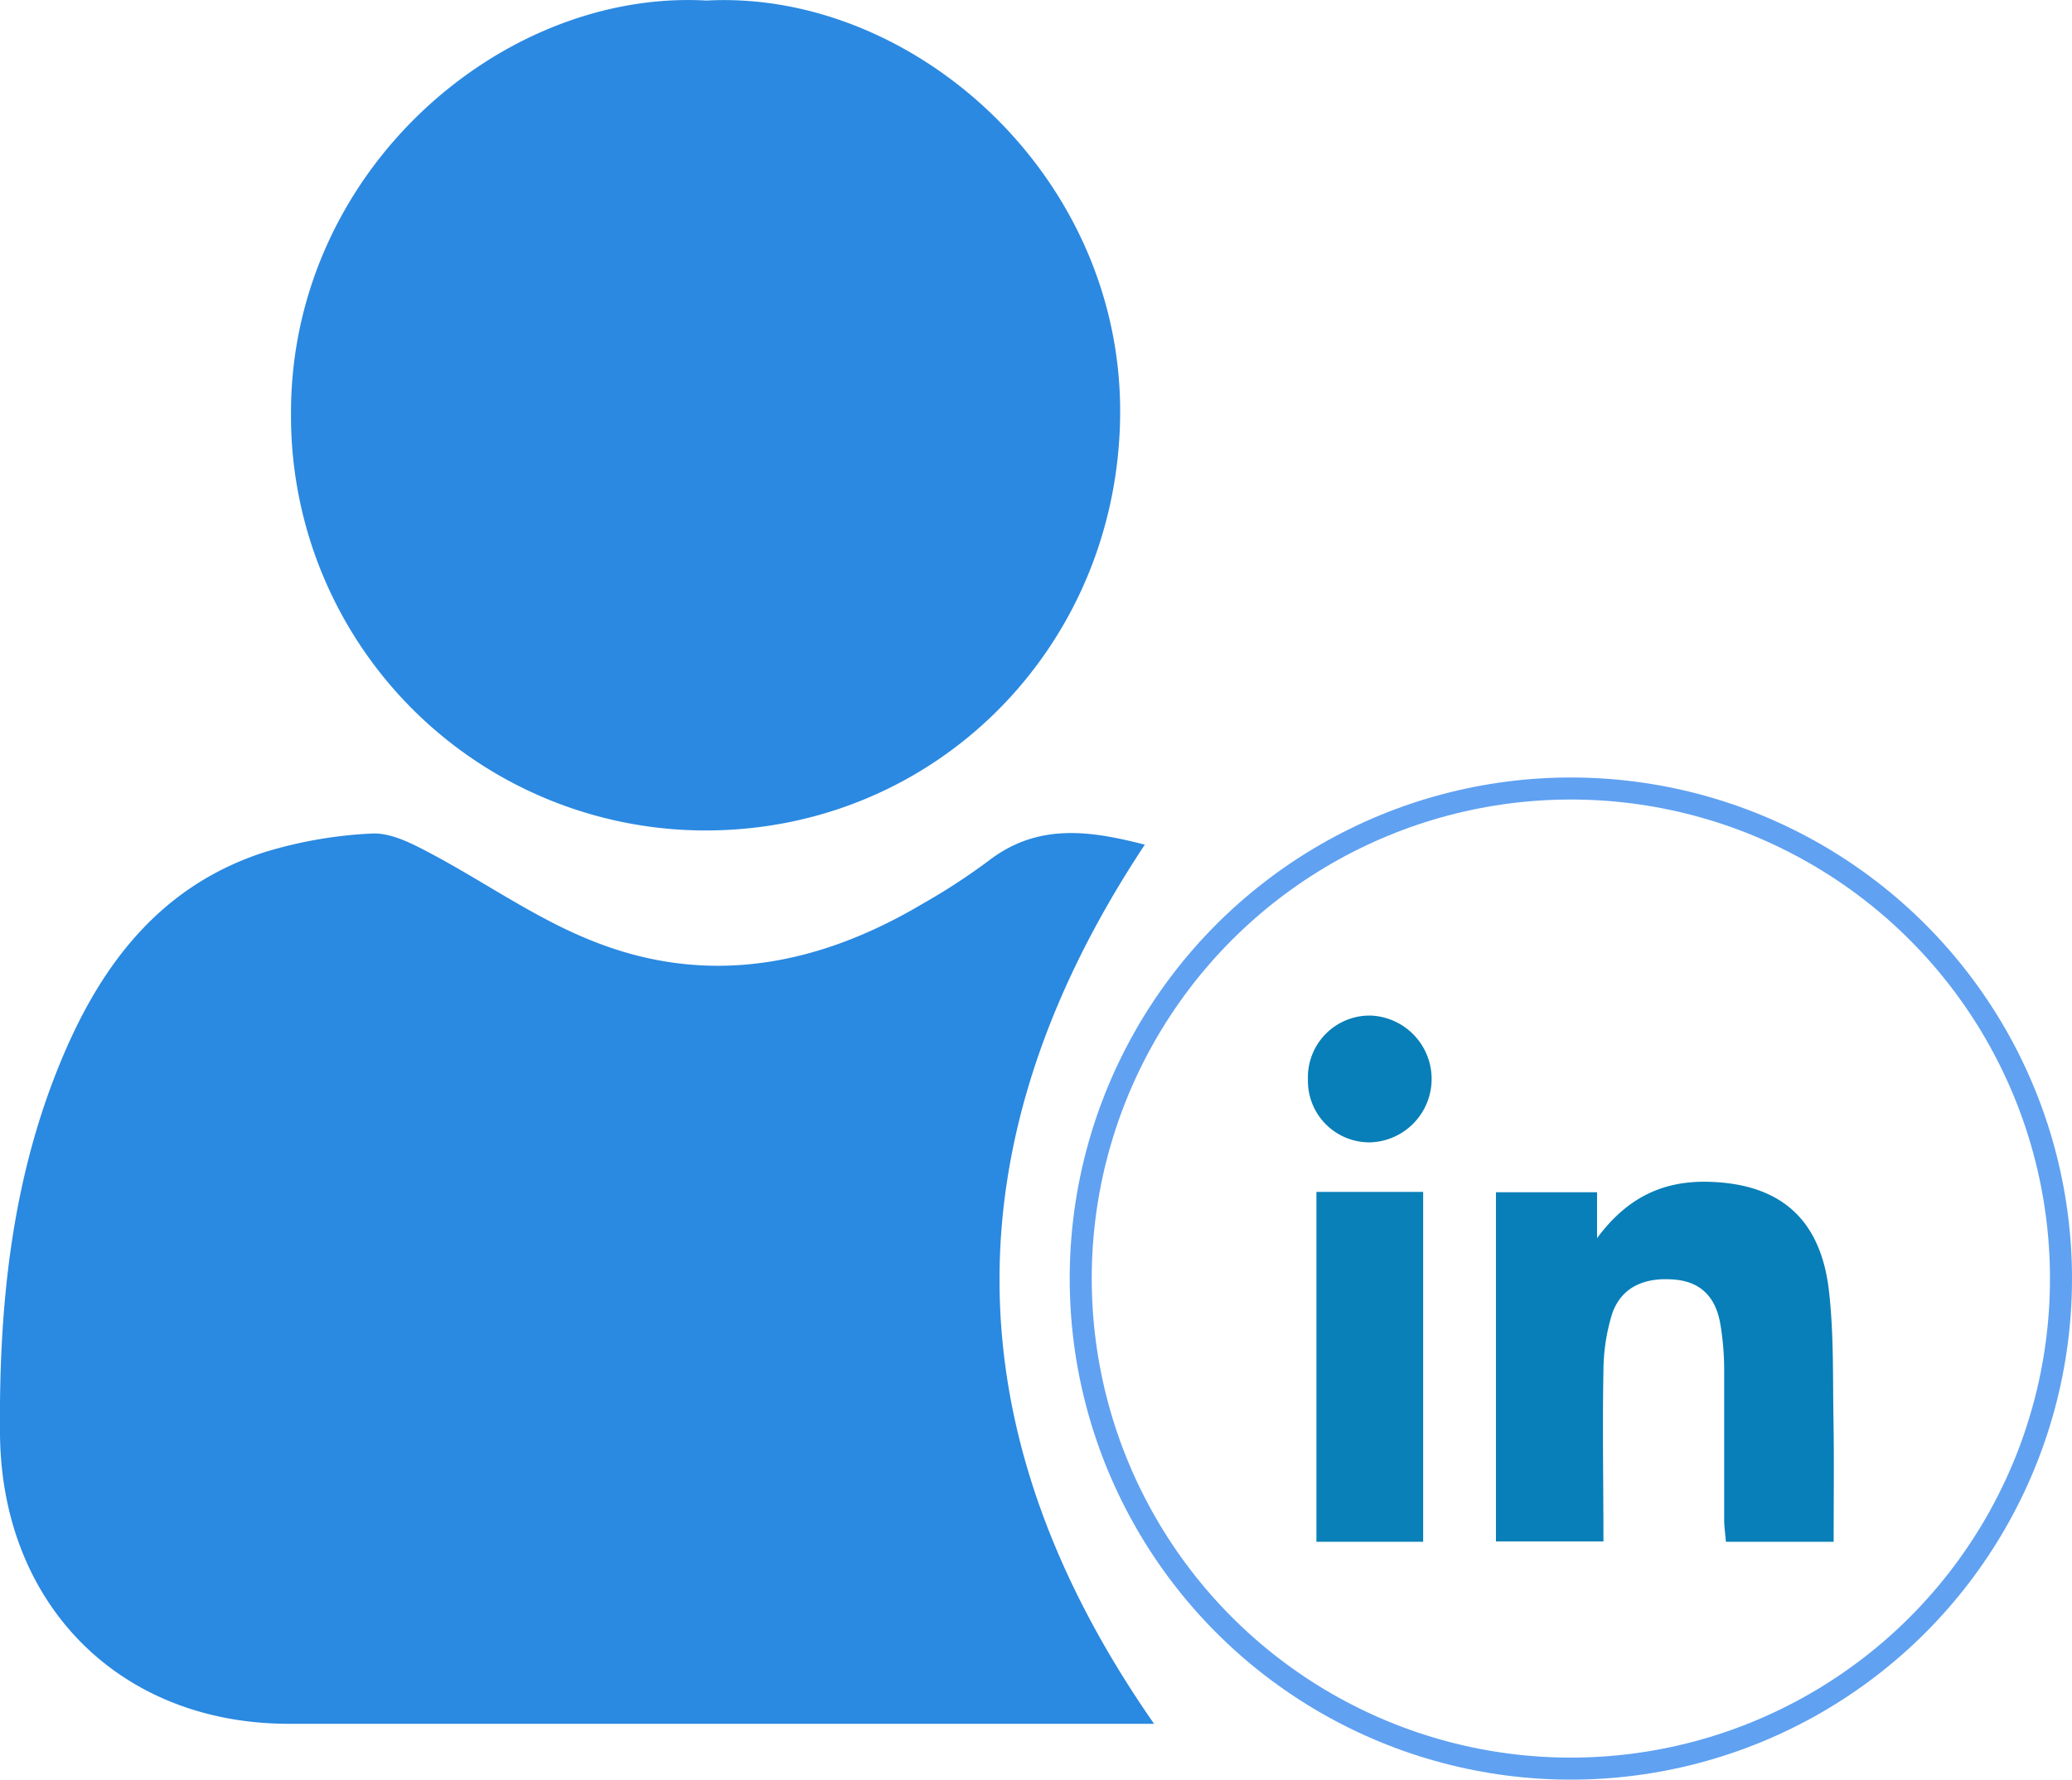 <svg xmlns="http://www.w3.org/2000/svg" viewBox="0 0 188.12 161.6"><defs><style>.cls-1{fill:#2a89e1;}.cls-2{fill:#2b89e1;}.cls-3{fill:#087fb8;}.cls-4{fill:#0a80b8;}.cls-5{fill:none;stroke:#60a1f1;stroke-miterlimit:10;stroke-width:2px;}</style></defs><g id="Layer_2" data-name="Layer 2"><g id="Layer_1-2" data-name="Layer 1"><path class="cls-1" d="M103.94,76.7c-17.85,26.94-17.6,53.37.84,79.83H26.22C10.83,156.52.13,145.66,0,130.21c-.1-11.45,1-22.69,5.34-33.39,3.59-8.9,9-16.28,18.59-19.41a39.43,39.43,0,0,1,9.84-1.72c1.67-.09,3.52.85,5.1,1.68,5,2.63,9.69,6,14.89,8.06,10.44,4.2,20.51,2.27,30-3.36a57.44,57.44,0,0,0,6-3.91C94.25,74.7,99,75.43,103.94,76.7Z"/><path class="cls-2" d="M64.14.05c18.63-1,37.71,15.75,37.56,37.56C101.55,58.67,85,75.44,64,75.41a37.64,37.64,0,0,1-37.58-37.7C26.29,15.53,45.59-1,64.14.05Z"/><path class="cls-3" d="M166.48,140H156.7c-.06-.7-.16-1.38-.16-2.05,0-4.56,0-9.12,0-13.67a25,25,0,0,0-.34-4c-.37-2.27-1.58-3.81-4-4.07-2.89-.3-5,.68-5.83,3.08a17.71,17.71,0,0,0-.79,5.17c-.1,5.1,0,10.21,0,15.51h-9.76V108.26H145v4.17c2.76-3.73,6-5.19,10-5.12,6.54.13,10.29,3.3,11.05,9.88.44,3.79.35,7.65.41,11.48C166.53,132.34,166.48,136,166.48,140Z"/><path class="cls-4" d="M119.52,108.23h9.69V140h-9.69Z"/><path class="cls-3" d="M118.75,98a5.6,5.6,0,0,1,5.71-5.78,5.76,5.76,0,0,1,0,11.51A5.58,5.58,0,0,1,118.75,98Z"/><circle class="cls-5" cx="142.62" cy="116.1" r="44.5"/></g></g></svg>